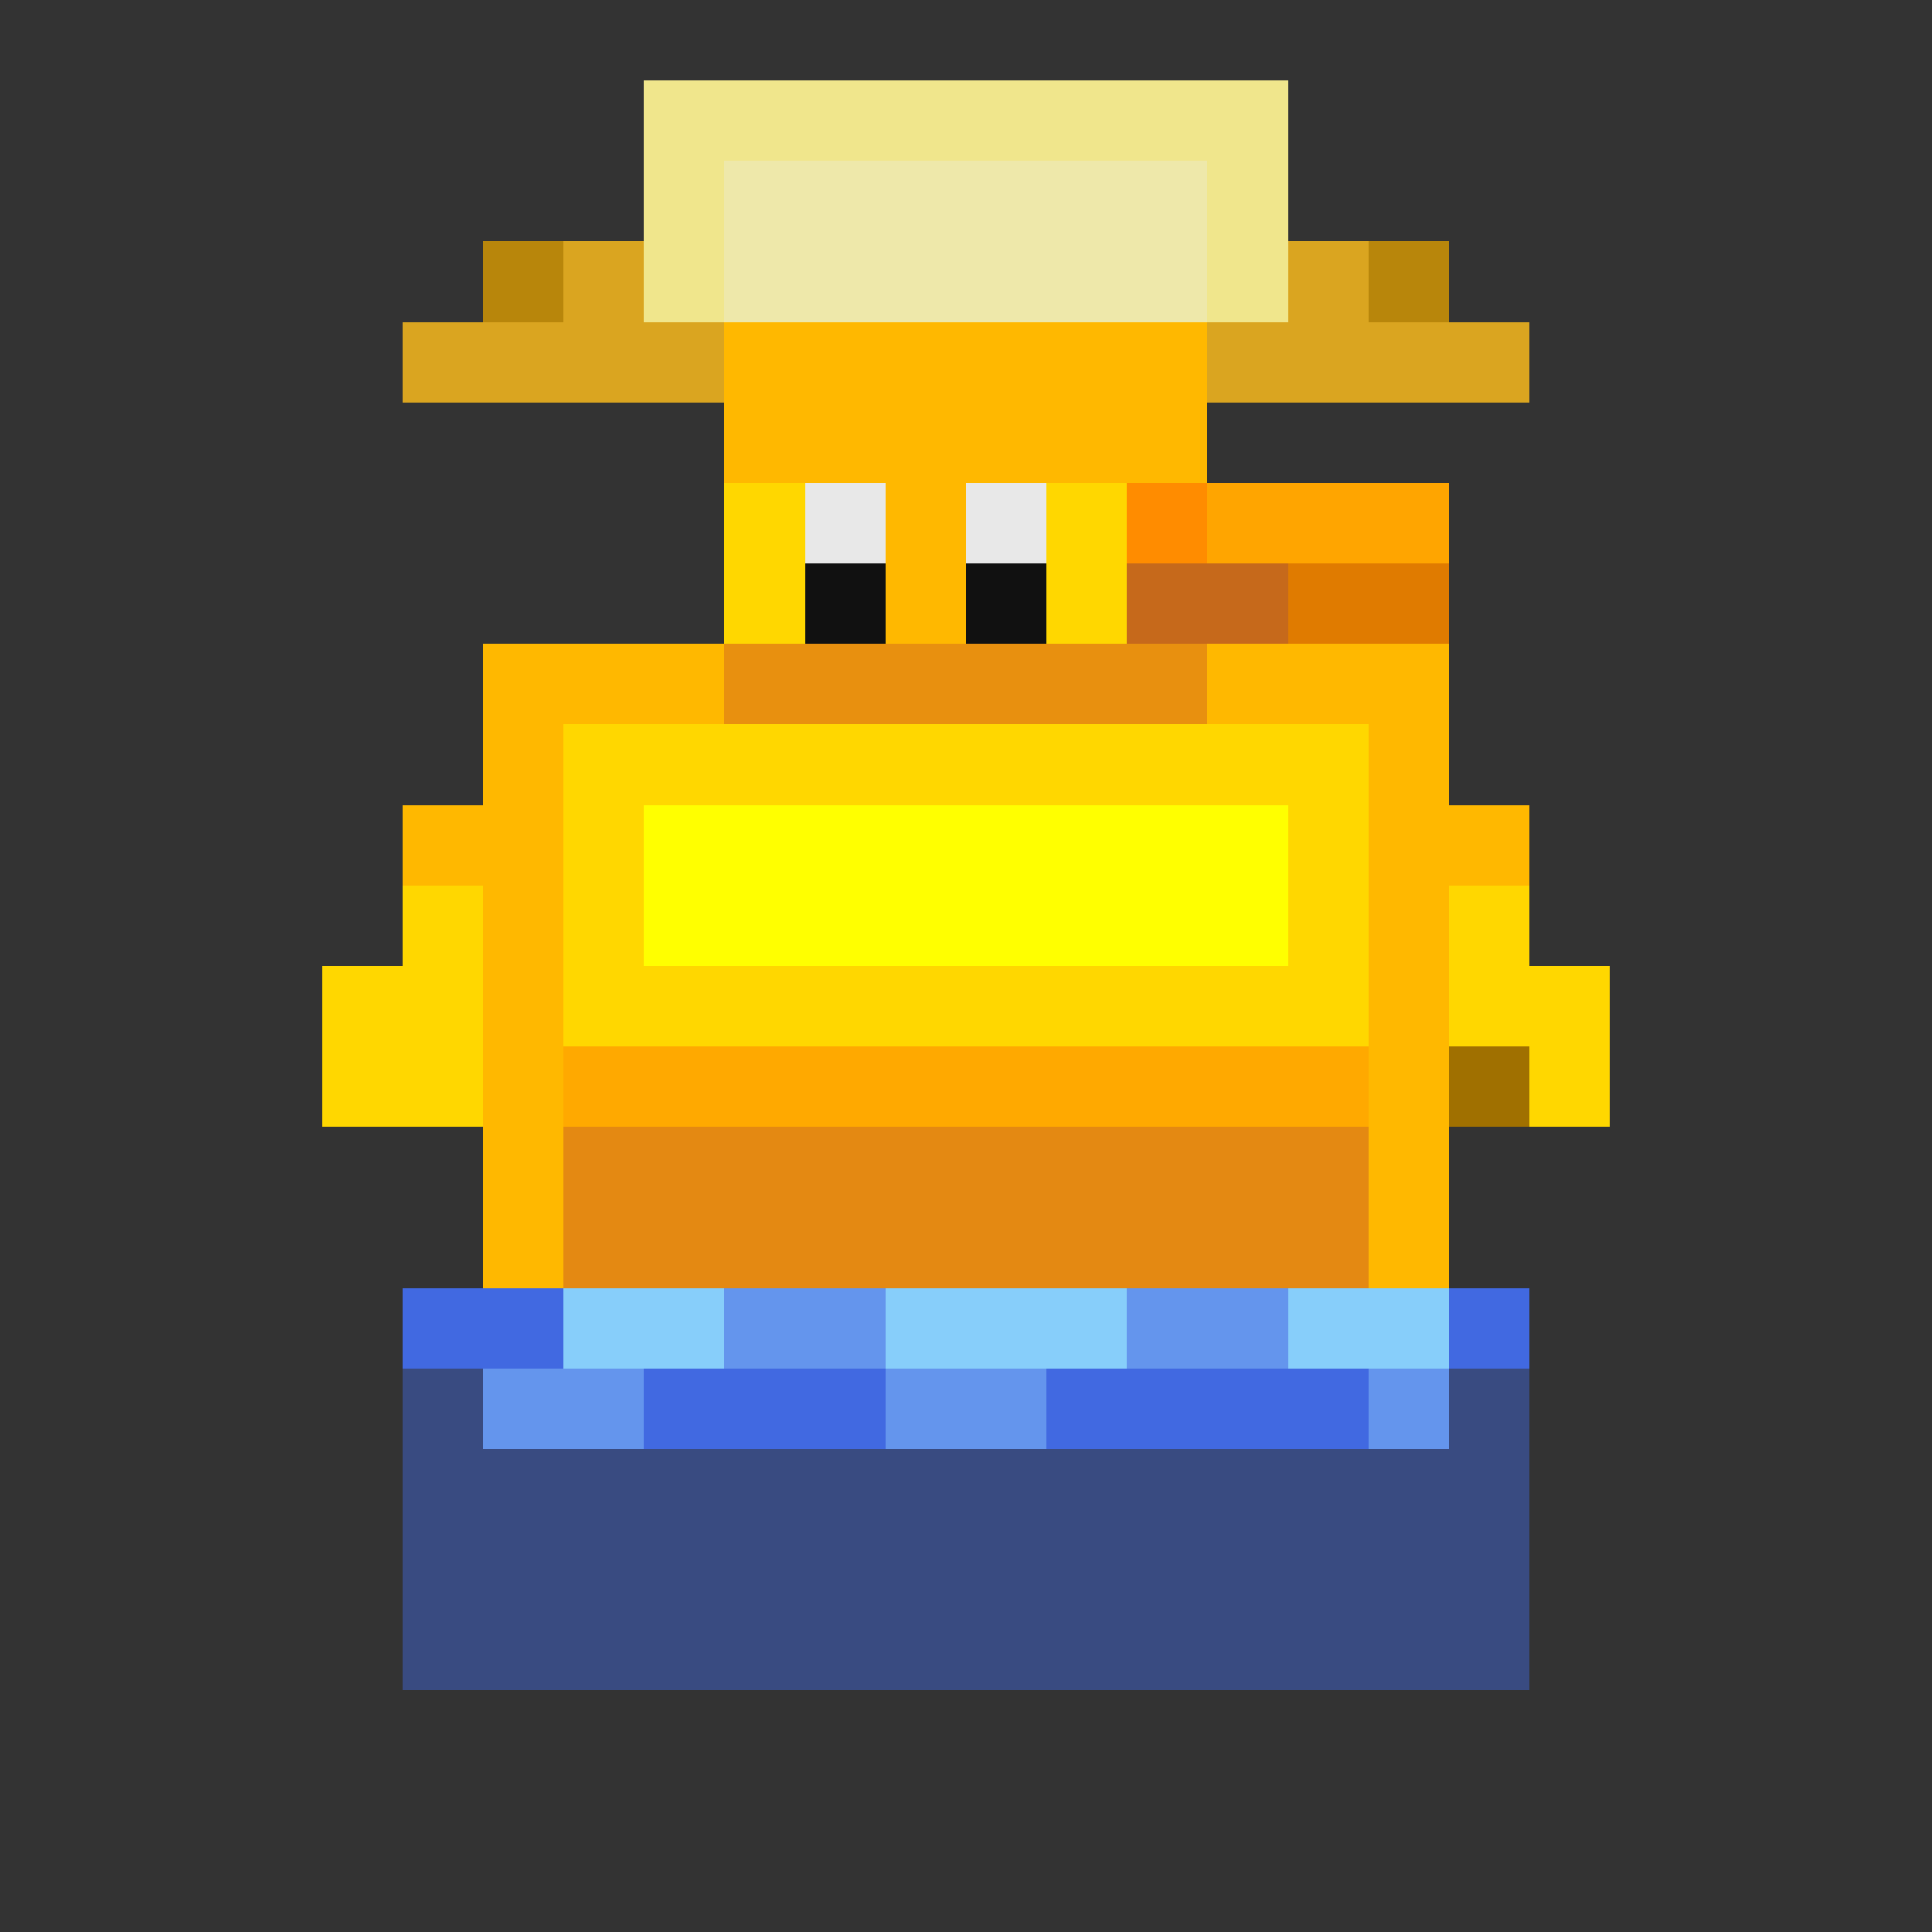 ﻿<svg xmlns="http://www.w3.org/2000/svg" viewBox="0 0 24 24" width="48" height="48" shape-rendering="crispEdges">
  <rect x="0" y="0" width="24" height="24" fill="#333333" stroke="none"/>
  <!-- Pato Base (copiado) -->
   <rect x="5" y="17" width="14" height="4" fill="#4169E1" fill-opacity="0.45"/>
   <rect x="6" y="8" width="12" height="8" fill="#FFB800"/><rect x="7" y="14" width="10" height="2" fill="#D2691E" fill-opacity="0.6"/>
   <rect x="7" y="12" width="10" height="2" fill="#FFA500" fill-opacity="0.8"/><rect x="7" y="9" width="10" height="4" fill="#FFD700"/>
   <rect x="8" y="10" width="8" height="2" fill="#FFFF00"/><rect x="5" y="11" width="2" height="3" fill="#FFB800"/>
   <rect x="4" y="12" width="2" height="2" fill="#FFD700"/><rect x="17" y="11" width="2" height="3" fill="#FFB800"/>
   <rect x="18" y="12" width="2" height="2" fill="#FFD700"/>
   <!-- Chapéu de Palha -->
   <rect x="6" y="3" width="12" height="1" fill="#B8860B"/> <!-- DarkGoldenrod -->
   <rect x="5" y="4" width="14" height="1" fill="#DAA520"/> <!-- Goldenrod -->
   <rect x="8" y="1" width="8" height="3" fill="#F0E68C"/> <!-- Khaki -->
   <rect x="9" y="2" width="6" height="2" fill="#EEE8AA"/> <!-- PaleGoldenrod -->
   <rect x="7" y="3" width="1" height="1" fill="#DAA520"/> <!-- Detalhe aba -->
   <rect x="16" y="3" width="1" height="1" fill="#DAA520"/>
   <!-- Cabeça (Ajustada) -->
   <rect x="9" y="4" width="6" height="5" fill="#FFB800"/> <rect x="9" y="8" width="6" height="1" fill="#D2691E" fill-opacity="0.5"/>
   <rect x="9" y="6" width="2" height="2" fill="#FFD700"/><rect x="13" y="6" width="2" height="2" fill="#FFD700"/>
   <!-- Bico e Olhos -->
   <rect x="14" y="6" width="4" height="2" fill="#FF8C00"/><rect x="15" y="6" width="3" height="1" fill="#FFA500"/>
   <rect x="16" y="7" width="2" height="1" fill="#E07B00"/><rect x="14" y="7" width="2" height="1" fill="#A0522D" fill-opacity="0.6"/>
   <rect x="10" y="6" width="1" height="2" fill="#111111"/><rect x="12" y="6" width="1" height="2" fill="#111111"/>
   <rect x="10" y="6" width="1" height="1" fill="#FFFFFF" fill-opacity="0.9"/><rect x="12" y="6" width="1" height="1" fill="#FFFFFF" fill-opacity="0.9"/>
   <!-- Asas e Linha d'água -->
   <rect x="5" y="10" width="2" height="3" fill="#FFB800"/><rect x="5" y="11" width="1" height="2" fill="#FFD700"/>
   <rect x="17" y="10" width="2" height="4" fill="#FFB800"/><rect x="18" y="11" width="1" height="3" fill="#FFD700"/>
   <rect x="18" y="13" width="1" height="1" fill="#A07000"/><rect x="6" y="16" width="12" height="2" fill="#6495ED"/>
   <rect x="5" y="16" width="2" height="1" fill="#4169E1"/><rect x="8" y="17" width="3" height="1" fill="#4169E1"/>
   <rect x="13" y="17" width="4" height="1" fill="#4169E1"/><rect x="18" y="16" width="1" height="1" fill="#4169E1"/>
   <rect x="7" y="16" width="2" height="1" fill="#87CEFA"/><rect x="11" y="16" width="3" height="1" fill="#87CEFA"/>
   <rect x="16" y="16" width="2" height="1" fill="#87CEFA"/>
</svg>
